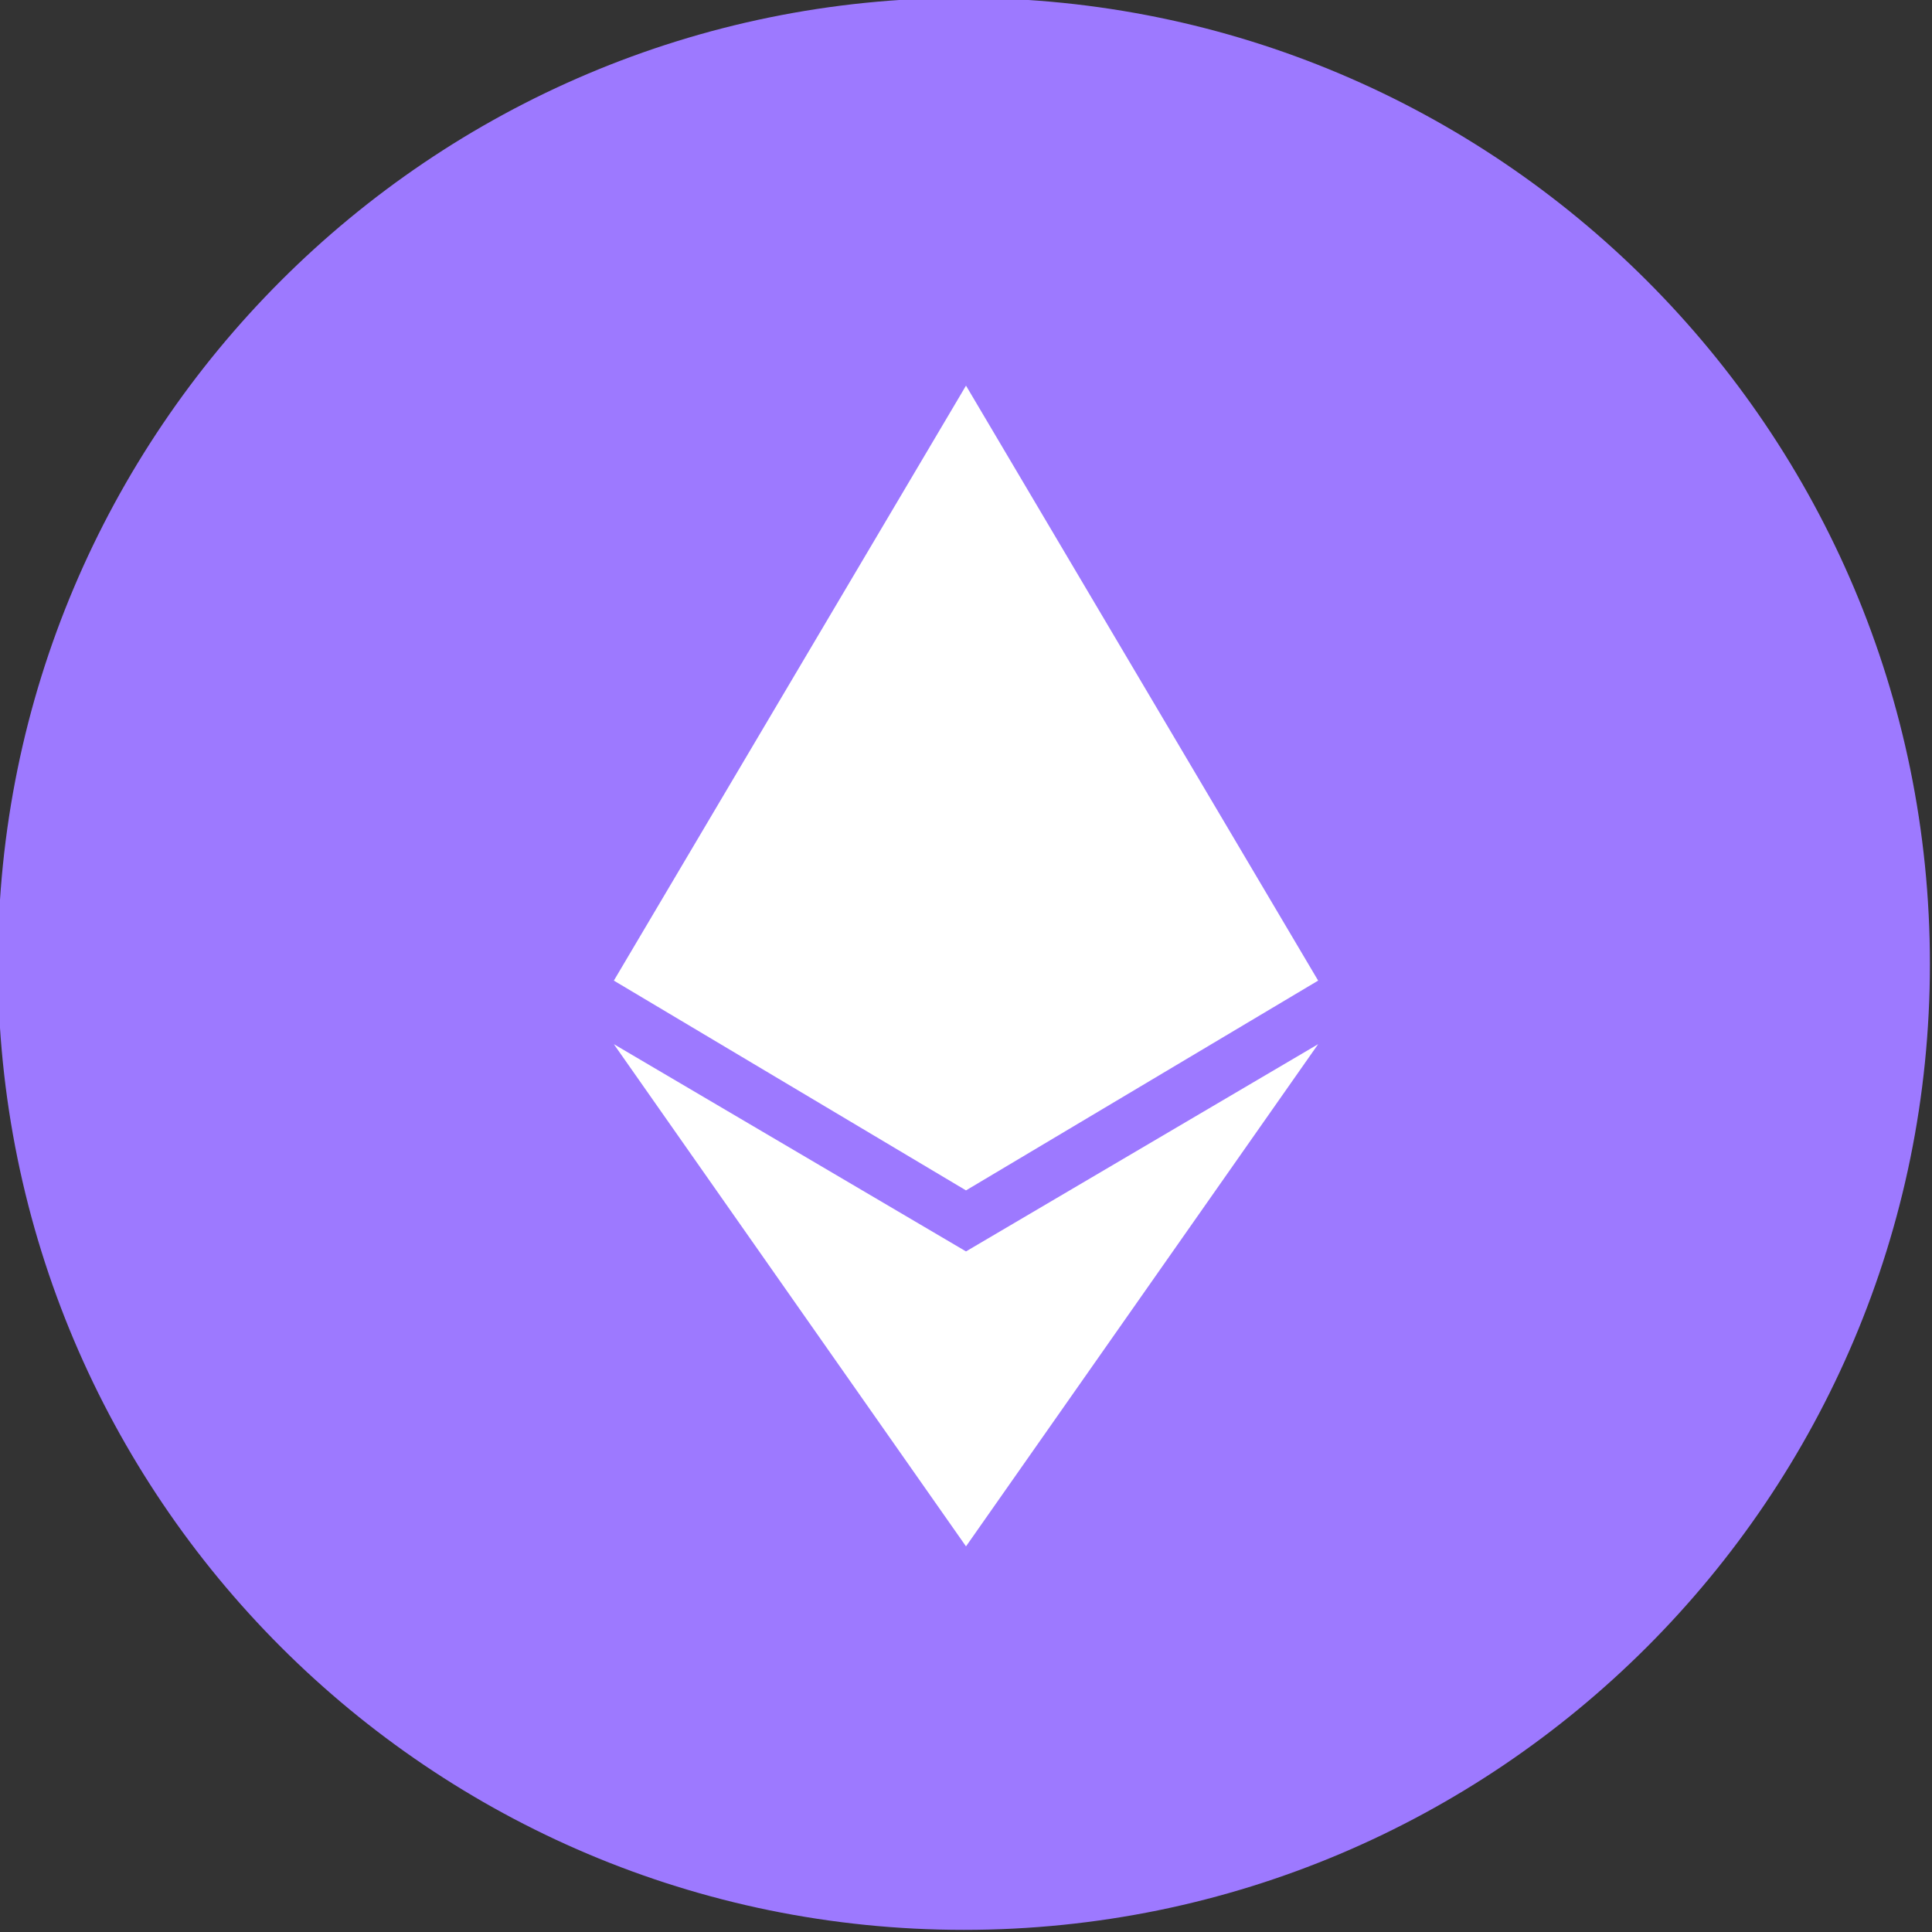 <svg width="48" height="48" viewBox="0 0 48 48" fill="none" xmlns="http://www.w3.org/2000/svg">
<rect x="0" y="0" width="48" height="48" fill="#333333" stroke="none"/>
<g clip-path="url(#clip0_1146_12071)">
<g clip-path="url(#clip1_1146_12071)">
<path d="M23.948 -0.053C10.693 -0.053 -0.052 10.692 -0.052 23.947C-0.052 37.202 10.693 47.947 23.948 47.947C37.203 47.947 47.948 37.202 47.948 23.947C47.948 10.692 37.203 -0.053 23.948 -0.053Z" fill="#9D79FF"/>
<path d="M24 38.419L15.251 25.942L24 31.091L32.749 25.942L24 38.419ZM24 29.575L15.251 24.363L24 9.581L32.749 24.363L24 29.575Z" fill="white"/>
</g>
</g>
<defs>
<clipPath id="clip0_1146_12071">
<rect width="48" height="48" fill="white"/>
</clipPath>
<clipPath id="clip1_1146_12071">
<rect width="48" height="48" fill="white"/>
</clipPath>
</defs>
</svg>
